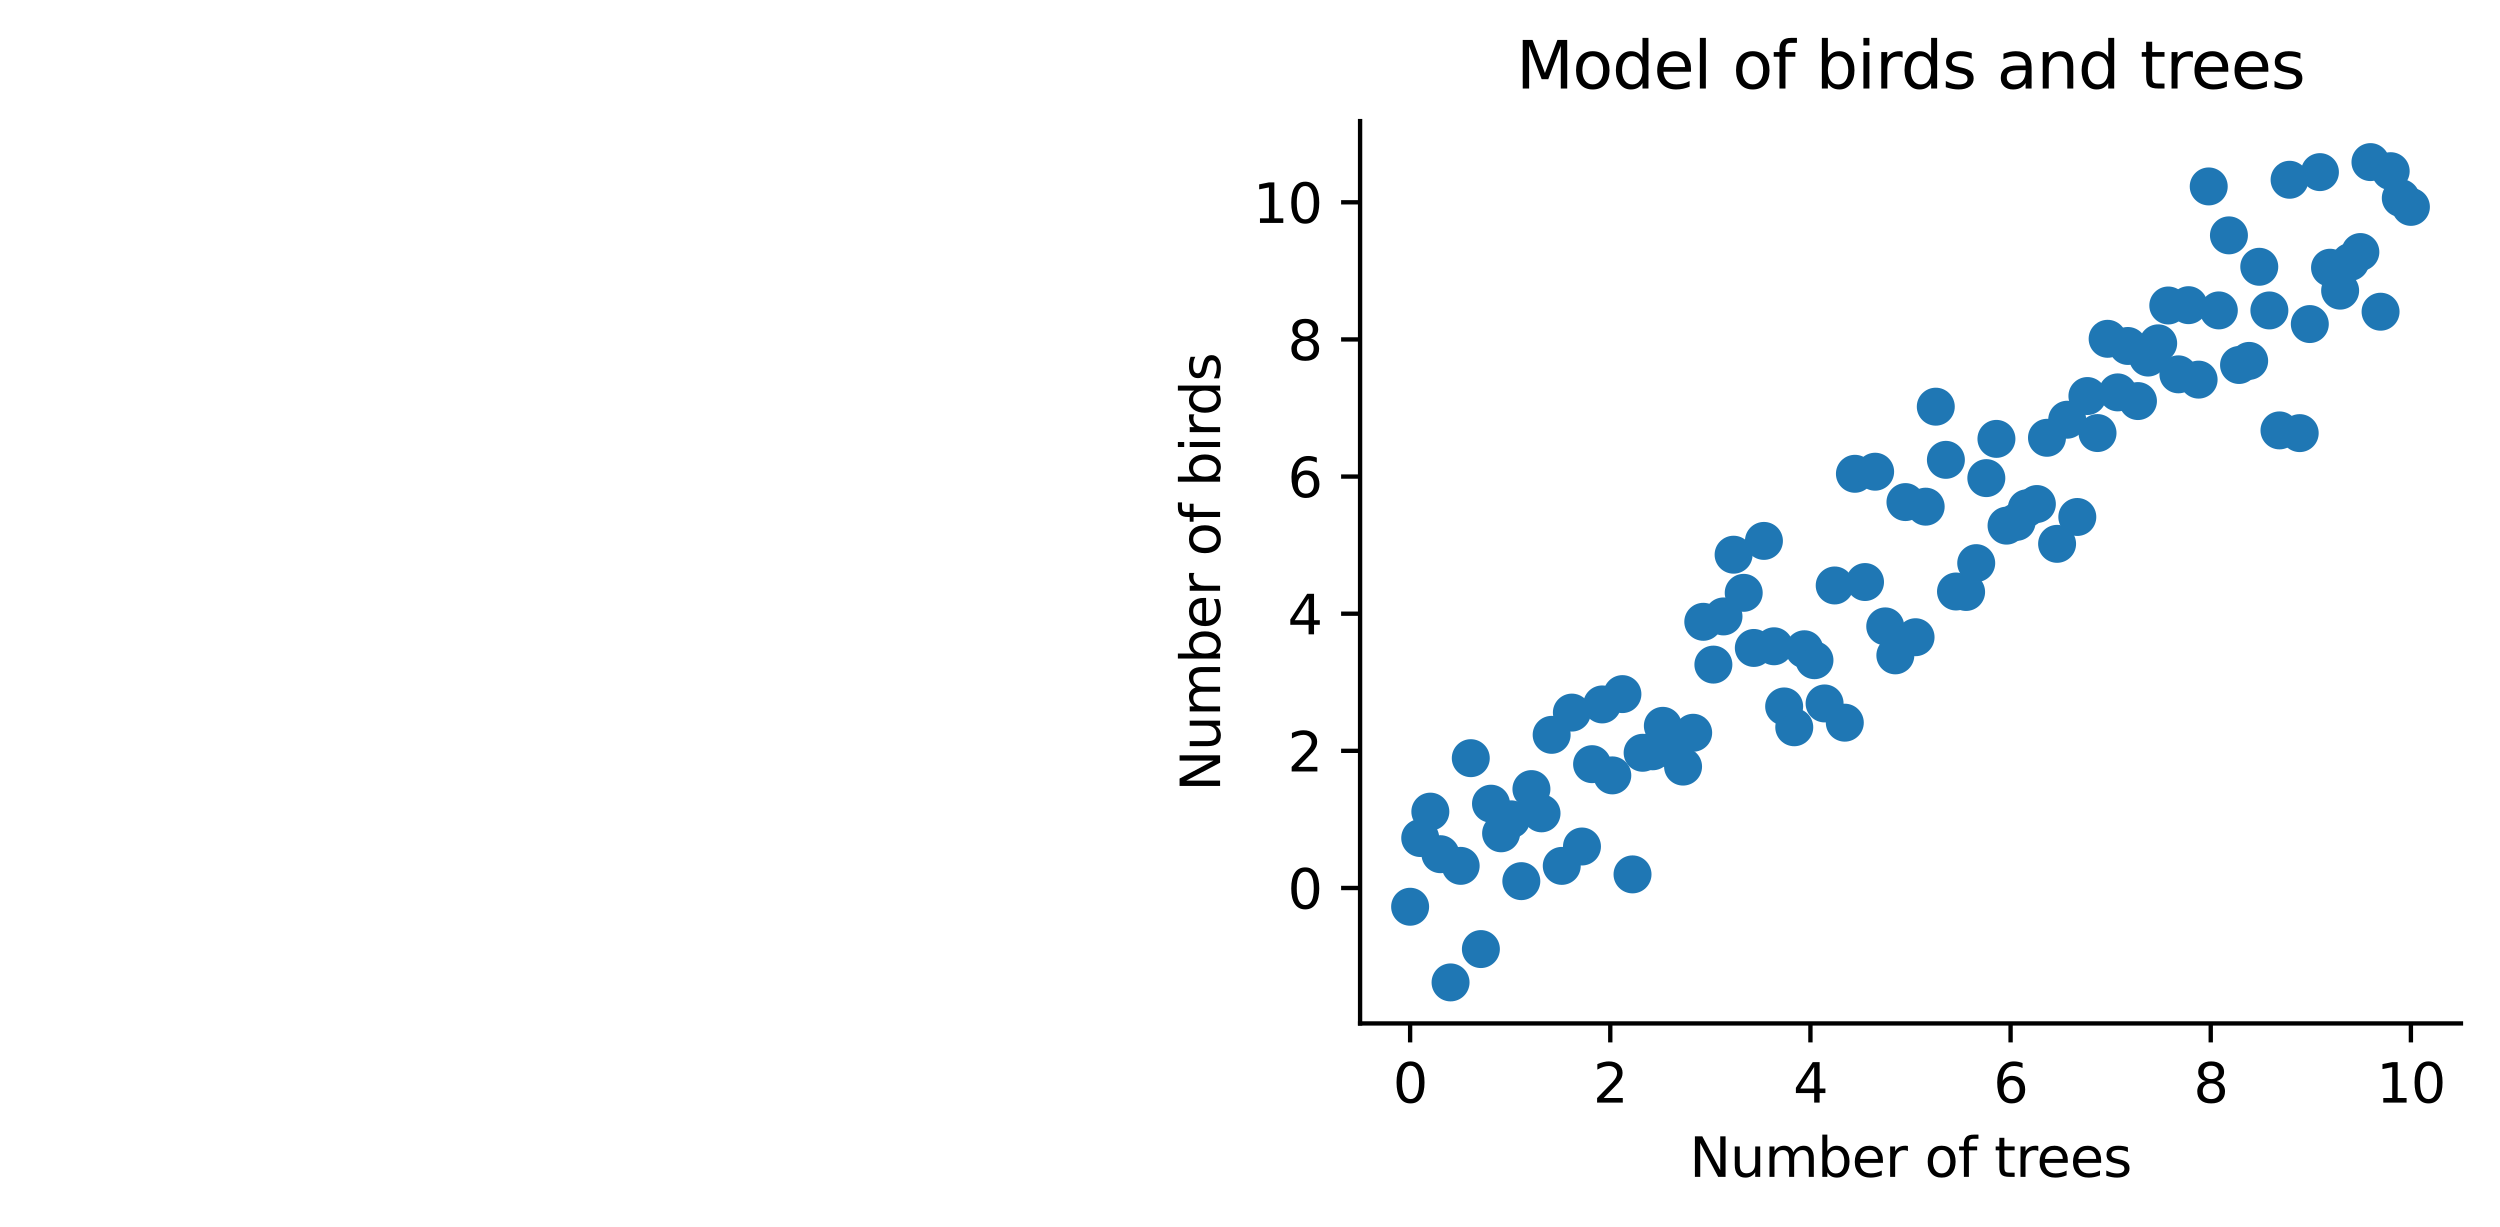 <?xml version="1.0" encoding="utf-8" standalone="no"?>
<!DOCTYPE svg PUBLIC "-//W3C//DTD SVG 1.1//EN"
  "http://www.w3.org/Graphics/SVG/1.1/DTD/svg11.dtd">
<svg xmlns:xlink="http://www.w3.org/1999/xlink" width="460.8pt" height="226.194pt" viewBox="0 0 460.8 226.194" xmlns="http://www.w3.org/2000/svg" version="1.1">
 <defs>
  <style type="text/css">*{stroke-linejoin: round; stroke-linecap: butt}</style>
 </defs>
 <g id="figure_1">
  <g id="patch_1">
   <path d="M 0 226.194 
L 460.8 226.194 
L 460.8 0 
L 0 0 
z
" style="fill: #ffffff"/>
  </g>
  <g id="axes_1">
   <g id="patch_2">
    <path d="M 7.2 188.638 
L 210.109 188.638 
L 210.109 22.318 
L 7.2 22.318 
z
" style="fill: #ffffff"/>
   </g>
   <g id="matplotlib.axis_1"/>
   <g id="matplotlib.axis_2"/>
  </g>
  <g id="axes_2">
   <g id="patch_3">
    <path d="M 250.691 188.638 
L 453.6 188.638 
L 453.6 22.318 
L 250.691 22.318 
z
" style="fill: #ffffff"/>
   </g>
   <g id="PathCollection_1">
    <defs>
     <path id="m652c8b7129" d="M 0 3 
C 0.796 3 1.559 2.684 2.121 2.121 
C 2.684 1.559 3 0.796 3 0 
C 3 -0.796 2.684 -1.559 2.121 -2.121 
C 1.559 -2.684 0.796 -3 0 -3 
C -0.796 -3 -1.559 -2.684 -2.121 -2.121 
C -2.684 -1.559 -3 -0.796 -3 0 
C -3 0.796 -2.684 1.559 -2.121 2.121 
C -1.559 2.684 -0.796 3 0 3 
z
" style="stroke: #1f77b4"/>
    </defs>
    <g clip-path="url(#p20c5b8006f)">
     <use xlink:href="#m652c8b7129" x="259.914" y="167.132" style="fill: #1f77b4; stroke: #1f77b4"/>
     <use xlink:href="#m652c8b7129" x="261.777" y="154.466" style="fill: #1f77b4; stroke: #1f77b4"/>
     <use xlink:href="#m652c8b7129" x="263.641" y="149.601" style="fill: #1f77b4; stroke: #1f77b4"/>
     <use xlink:href="#m652c8b7129" x="265.504" y="157.445" style="fill: #1f77b4; stroke: #1f77b4"/>
     <use xlink:href="#m652c8b7129" x="267.367" y="181.078" style="fill: #1f77b4; stroke: #1f77b4"/>
     <use xlink:href="#m652c8b7129" x="269.23" y="159.595" style="fill: #1f77b4; stroke: #1f77b4"/>
     <use xlink:href="#m652c8b7129" x="271.094" y="139.746" style="fill: #1f77b4; stroke: #1f77b4"/>
     <use xlink:href="#m652c8b7129" x="272.957" y="174.933" style="fill: #1f77b4; stroke: #1f77b4"/>
     <use xlink:href="#m652c8b7129" x="274.82" y="148.136" style="fill: #1f77b4; stroke: #1f77b4"/>
     <use xlink:href="#m652c8b7129" x="276.683" y="153.596" style="fill: #1f77b4; stroke: #1f77b4"/>
     <use xlink:href="#m652c8b7129" x="278.547" y="151.021" style="fill: #1f77b4; stroke: #1f77b4"/>
     <use xlink:href="#m652c8b7129" x="280.41" y="162.412" style="fill: #1f77b4; stroke: #1f77b4"/>
     <use xlink:href="#m652c8b7129" x="282.273" y="145.445" style="fill: #1f77b4; stroke: #1f77b4"/>
     <use xlink:href="#m652c8b7129" x="284.136" y="149.916" style="fill: #1f77b4; stroke: #1f77b4"/>
     <use xlink:href="#m652c8b7129" x="286" y="135.447" style="fill: #1f77b4; stroke: #1f77b4"/>
     <use xlink:href="#m652c8b7129" x="287.863" y="159.6" style="fill: #1f77b4; stroke: #1f77b4"/>
     <use xlink:href="#m652c8b7129" x="289.726" y="131.345" style="fill: #1f77b4; stroke: #1f77b4"/>
     <use xlink:href="#m652c8b7129" x="291.589" y="156.027" style="fill: #1f77b4; stroke: #1f77b4"/>
     <use xlink:href="#m652c8b7129" x="293.453" y="140.852" style="fill: #1f77b4; stroke: #1f77b4"/>
     <use xlink:href="#m652c8b7129" x="295.316" y="129.842" style="fill: #1f77b4; stroke: #1f77b4"/>
     <use xlink:href="#m652c8b7129" x="297.179" y="142.92" style="fill: #1f77b4; stroke: #1f77b4"/>
     <use xlink:href="#m652c8b7129" x="299.043" y="127.939" style="fill: #1f77b4; stroke: #1f77b4"/>
     <use xlink:href="#m652c8b7129" x="300.906" y="161.168" style="fill: #1f77b4; stroke: #1f77b4"/>
     <use xlink:href="#m652c8b7129" x="302.769" y="138.754" style="fill: #1f77b4; stroke: #1f77b4"/>
     <use xlink:href="#m652c8b7129" x="304.632" y="138.477" style="fill: #1f77b4; stroke: #1f77b4"/>
     <use xlink:href="#m652c8b7129" x="306.496" y="133.785" style="fill: #1f77b4; stroke: #1f77b4"/>
     <use xlink:href="#m652c8b7129" x="308.359" y="138.209" style="fill: #1f77b4; stroke: #1f77b4"/>
     <use xlink:href="#m652c8b7129" x="310.222" y="141.299" style="fill: #1f77b4; stroke: #1f77b4"/>
     <use xlink:href="#m652c8b7129" x="312.085" y="135.063" style="fill: #1f77b4; stroke: #1f77b4"/>
     <use xlink:href="#m652c8b7129" x="313.949" y="114.611" style="fill: #1f77b4; stroke: #1f77b4"/>
     <use xlink:href="#m652c8b7129" x="315.812" y="122.5" style="fill: #1f77b4; stroke: #1f77b4"/>
     <use xlink:href="#m652c8b7129" x="317.675" y="113.621" style="fill: #1f77b4; stroke: #1f77b4"/>
     <use xlink:href="#m652c8b7129" x="319.538" y="102.243" style="fill: #1f77b4; stroke: #1f77b4"/>
     <use xlink:href="#m652c8b7129" x="321.402" y="109.272" style="fill: #1f77b4; stroke: #1f77b4"/>
     <use xlink:href="#m652c8b7129" x="323.265" y="119.43" style="fill: #1f77b4; stroke: #1f77b4"/>
     <use xlink:href="#m652c8b7129" x="325.128" y="99.7" style="fill: #1f77b4; stroke: #1f77b4"/>
     <use xlink:href="#m652c8b7129" x="326.991" y="119.122" style="fill: #1f77b4; stroke: #1f77b4"/>
     <use xlink:href="#m652c8b7129" x="328.855" y="130.212" style="fill: #1f77b4; stroke: #1f77b4"/>
     <use xlink:href="#m652c8b7129" x="330.718" y="134.05" style="fill: #1f77b4; stroke: #1f77b4"/>
     <use xlink:href="#m652c8b7129" x="332.581" y="119.671" style="fill: #1f77b4; stroke: #1f77b4"/>
     <use xlink:href="#m652c8b7129" x="334.444" y="121.689" style="fill: #1f77b4; stroke: #1f77b4"/>
     <use xlink:href="#m652c8b7129" x="336.308" y="129.659" style="fill: #1f77b4; stroke: #1f77b4"/>
     <use xlink:href="#m652c8b7129" x="338.171" y="107.914" style="fill: #1f77b4; stroke: #1f77b4"/>
     <use xlink:href="#m652c8b7129" x="340.034" y="133.204" style="fill: #1f77b4; stroke: #1f77b4"/>
     <use xlink:href="#m652c8b7129" x="341.898" y="87.33" style="fill: #1f77b4; stroke: #1f77b4"/>
     <use xlink:href="#m652c8b7129" x="343.761" y="107.281" style="fill: #1f77b4; stroke: #1f77b4"/>
     <use xlink:href="#m652c8b7129" x="345.624" y="86.946" style="fill: #1f77b4; stroke: #1f77b4"/>
     <use xlink:href="#m652c8b7129" x="347.487" y="115.455" style="fill: #1f77b4; stroke: #1f77b4"/>
     <use xlink:href="#m652c8b7129" x="349.351" y="120.796" style="fill: #1f77b4; stroke: #1f77b4"/>
     <use xlink:href="#m652c8b7129" x="351.214" y="92.543" style="fill: #1f77b4; stroke: #1f77b4"/>
     <use xlink:href="#m652c8b7129" x="353.077" y="117.452" style="fill: #1f77b4; stroke: #1f77b4"/>
     <use xlink:href="#m652c8b7129" x="354.94" y="93.389" style="fill: #1f77b4; stroke: #1f77b4"/>
     <use xlink:href="#m652c8b7129" x="356.804" y="74.959" style="fill: #1f77b4; stroke: #1f77b4"/>
     <use xlink:href="#m652c8b7129" x="358.667" y="84.759" style="fill: #1f77b4; stroke: #1f77b4"/>
     <use xlink:href="#m652c8b7129" x="360.53" y="109.025" style="fill: #1f77b4; stroke: #1f77b4"/>
     <use xlink:href="#m652c8b7129" x="362.393" y="109.113" style="fill: #1f77b4; stroke: #1f77b4"/>
     <use xlink:href="#m652c8b7129" x="364.257" y="103.798" style="fill: #1f77b4; stroke: #1f77b4"/>
     <use xlink:href="#m652c8b7129" x="366.12" y="88.127" style="fill: #1f77b4; stroke: #1f77b4"/>
     <use xlink:href="#m652c8b7129" x="367.983" y="80.895" style="fill: #1f77b4; stroke: #1f77b4"/>
     <use xlink:href="#m652c8b7129" x="369.846" y="96.886" style="fill: #1f77b4; stroke: #1f77b4"/>
     <use xlink:href="#m652c8b7129" x="371.71" y="96.193" style="fill: #1f77b4; stroke: #1f77b4"/>
     <use xlink:href="#m652c8b7129" x="373.573" y="93.684" style="fill: #1f77b4; stroke: #1f77b4"/>
     <use xlink:href="#m652c8b7129" x="375.436" y="92.901" style="fill: #1f77b4; stroke: #1f77b4"/>
     <use xlink:href="#m652c8b7129" x="377.299" y="80.694" style="fill: #1f77b4; stroke: #1f77b4"/>
     <use xlink:href="#m652c8b7129" x="379.163" y="100.242" style="fill: #1f77b4; stroke: #1f77b4"/>
     <use xlink:href="#m652c8b7129" x="381.026" y="77.363" style="fill: #1f77b4; stroke: #1f77b4"/>
     <use xlink:href="#m652c8b7129" x="382.889" y="95.291" style="fill: #1f77b4; stroke: #1f77b4"/>
     <use xlink:href="#m652c8b7129" x="384.753" y="72.996" style="fill: #1f77b4; stroke: #1f77b4"/>
     <use xlink:href="#m652c8b7129" x="386.616" y="79.821" style="fill: #1f77b4; stroke: #1f77b4"/>
     <use xlink:href="#m652c8b7129" x="388.479" y="62.448" style="fill: #1f77b4; stroke: #1f77b4"/>
     <use xlink:href="#m652c8b7129" x="390.342" y="72.326" style="fill: #1f77b4; stroke: #1f77b4"/>
     <use xlink:href="#m652c8b7129" x="392.206" y="63.77" style="fill: #1f77b4; stroke: #1f77b4"/>
     <use xlink:href="#m652c8b7129" x="394.069" y="73.924" style="fill: #1f77b4; stroke: #1f77b4"/>
     <use xlink:href="#m652c8b7129" x="395.932" y="65.905" style="fill: #1f77b4; stroke: #1f77b4"/>
     <use xlink:href="#m652c8b7129" x="397.795" y="63.284" style="fill: #1f77b4; stroke: #1f77b4"/>
     <use xlink:href="#m652c8b7129" x="399.659" y="56.307" style="fill: #1f77b4; stroke: #1f77b4"/>
     <use xlink:href="#m652c8b7129" x="401.522" y="68.998" style="fill: #1f77b4; stroke: #1f77b4"/>
     <use xlink:href="#m652c8b7129" x="403.385" y="56.249" style="fill: #1f77b4; stroke: #1f77b4"/>
     <use xlink:href="#m652c8b7129" x="405.248" y="69.972" style="fill: #1f77b4; stroke: #1f77b4"/>
     <use xlink:href="#m652c8b7129" x="407.112" y="34.364" style="fill: #1f77b4; stroke: #1f77b4"/>
     <use xlink:href="#m652c8b7129" x="408.975" y="57.215" style="fill: #1f77b4; stroke: #1f77b4"/>
     <use xlink:href="#m652c8b7129" x="410.838" y="43.383" style="fill: #1f77b4; stroke: #1f77b4"/>
     <use xlink:href="#m652c8b7129" x="412.701" y="67.276" style="fill: #1f77b4; stroke: #1f77b4"/>
     <use xlink:href="#m652c8b7129" x="414.565" y="66.52" style="fill: #1f77b4; stroke: #1f77b4"/>
     <use xlink:href="#m652c8b7129" x="416.428" y="49.174" style="fill: #1f77b4; stroke: #1f77b4"/>
     <use xlink:href="#m652c8b7129" x="418.291" y="57.221" style="fill: #1f77b4; stroke: #1f77b4"/>
     <use xlink:href="#m652c8b7129" x="420.154" y="79.332" style="fill: #1f77b4; stroke: #1f77b4"/>
     <use xlink:href="#m652c8b7129" x="422.018" y="33.135" style="fill: #1f77b4; stroke: #1f77b4"/>
     <use xlink:href="#m652c8b7129" x="423.881" y="79.833" style="fill: #1f77b4; stroke: #1f77b4"/>
     <use xlink:href="#m652c8b7129" x="425.744" y="59.731" style="fill: #1f77b4; stroke: #1f77b4"/>
     <use xlink:href="#m652c8b7129" x="427.608" y="31.726" style="fill: #1f77b4; stroke: #1f77b4"/>
     <use xlink:href="#m652c8b7129" x="429.471" y="49.348" style="fill: #1f77b4; stroke: #1f77b4"/>
     <use xlink:href="#m652c8b7129" x="431.334" y="53.571" style="fill: #1f77b4; stroke: #1f77b4"/>
     <use xlink:href="#m652c8b7129" x="433.197" y="48.282" style="fill: #1f77b4; stroke: #1f77b4"/>
     <use xlink:href="#m652c8b7129" x="435.061" y="46.455" style="fill: #1f77b4; stroke: #1f77b4"/>
     <use xlink:href="#m652c8b7129" x="436.924" y="29.878" style="fill: #1f77b4; stroke: #1f77b4"/>
     <use xlink:href="#m652c8b7129" x="438.787" y="57.455" style="fill: #1f77b4; stroke: #1f77b4"/>
     <use xlink:href="#m652c8b7129" x="440.65" y="31.552" style="fill: #1f77b4; stroke: #1f77b4"/>
     <use xlink:href="#m652c8b7129" x="442.514" y="36.512" style="fill: #1f77b4; stroke: #1f77b4"/>
     <use xlink:href="#m652c8b7129" x="444.377" y="38.133" style="fill: #1f77b4; stroke: #1f77b4"/>
    </g>
   </g>
   <g id="matplotlib.axis_3">
    <g id="xtick_1">
     <g id="line2d_1">
      <defs>
       <path id="m3fb67a474d" d="M 0 0 
L 0 3.5 
" style="stroke: #000000; stroke-width: 0.8"/>
      </defs>
      <g>
       <use xlink:href="#m3fb67a474d" x="259.914" y="188.638" style="stroke: #000000; stroke-width: 0.8"/>
      </g>
     </g>
     <g id="text_1">
      <!-- 0 -->
      <g transform="translate(256.733 203.237)scale(0.1 -0.1)">
       <defs>
        <path id="DejaVuSans-30" d="M 2034 4250 
Q 1547 4250 1301 3770 
Q 1056 3291 1056 2328 
Q 1056 1369 1301 889 
Q 1547 409 2034 409 
Q 2525 409 2770 889 
Q 3016 1369 3016 2328 
Q 3016 3291 2770 3770 
Q 2525 4250 2034 4250 
z
M 2034 4750 
Q 2819 4750 3233 4129 
Q 3647 3509 3647 2328 
Q 3647 1150 3233 529 
Q 2819 -91 2034 -91 
Q 1250 -91 836 529 
Q 422 1150 422 2328 
Q 422 3509 836 4129 
Q 1250 4750 2034 4750 
z
" transform="scale(0.016)"/>
       </defs>
       <use xlink:href="#DejaVuSans-30"/>
      </g>
     </g>
    </g>
    <g id="xtick_2">
     <g id="line2d_2">
      <g>
       <use xlink:href="#m3fb67a474d" x="296.807" y="188.638" style="stroke: #000000; stroke-width: 0.8"/>
      </g>
     </g>
     <g id="text_2">
      <!-- 2 -->
      <g transform="translate(293.625 203.237)scale(0.1 -0.1)">
       <defs>
        <path id="DejaVuSans-32" d="M 1228 531 
L 3431 531 
L 3431 0 
L 469 0 
L 469 531 
Q 828 903 1448 1529 
Q 2069 2156 2228 2338 
Q 2531 2678 2651 2914 
Q 2772 3150 2772 3378 
Q 2772 3750 2511 3984 
Q 2250 4219 1831 4219 
Q 1534 4219 1204 4116 
Q 875 4013 500 3803 
L 500 4441 
Q 881 4594 1212 4672 
Q 1544 4750 1819 4750 
Q 2544 4750 2975 4387 
Q 3406 4025 3406 3419 
Q 3406 3131 3298 2873 
Q 3191 2616 2906 2266 
Q 2828 2175 2409 1742 
Q 1991 1309 1228 531 
z
" transform="scale(0.016)"/>
       </defs>
       <use xlink:href="#DejaVuSans-32"/>
      </g>
     </g>
    </g>
    <g id="xtick_3">
     <g id="line2d_3">
      <g>
       <use xlink:href="#m3fb67a474d" x="333.699" y="188.638" style="stroke: #000000; stroke-width: 0.8"/>
      </g>
     </g>
     <g id="text_3">
      <!-- 4 -->
      <g transform="translate(330.518 203.237)scale(0.1 -0.1)">
       <defs>
        <path id="DejaVuSans-34" d="M 2419 4116 
L 825 1625 
L 2419 1625 
L 2419 4116 
z
M 2253 4666 
L 3047 4666 
L 3047 1625 
L 3713 1625 
L 3713 1100 
L 3047 1100 
L 3047 0 
L 2419 0 
L 2419 1100 
L 313 1100 
L 313 1709 
L 2253 4666 
z
" transform="scale(0.016)"/>
       </defs>
       <use xlink:href="#DejaVuSans-34"/>
      </g>
     </g>
    </g>
    <g id="xtick_4">
     <g id="line2d_4">
      <g>
       <use xlink:href="#m3fb67a474d" x="370.592" y="188.638" style="stroke: #000000; stroke-width: 0.8"/>
      </g>
     </g>
     <g id="text_4">
      <!-- 6 -->
      <g transform="translate(367.41 203.237)scale(0.1 -0.1)">
       <defs>
        <path id="DejaVuSans-36" d="M 2113 2584 
Q 1688 2584 1439 2293 
Q 1191 2003 1191 1497 
Q 1191 994 1439 701 
Q 1688 409 2113 409 
Q 2538 409 2786 701 
Q 3034 994 3034 1497 
Q 3034 2003 2786 2293 
Q 2538 2584 2113 2584 
z
M 3366 4563 
L 3366 3988 
Q 3128 4100 2886 4159 
Q 2644 4219 2406 4219 
Q 1781 4219 1451 3797 
Q 1122 3375 1075 2522 
Q 1259 2794 1537 2939 
Q 1816 3084 2150 3084 
Q 2853 3084 3261 2657 
Q 3669 2231 3669 1497 
Q 3669 778 3244 343 
Q 2819 -91 2113 -91 
Q 1303 -91 875 529 
Q 447 1150 447 2328 
Q 447 3434 972 4092 
Q 1497 4750 2381 4750 
Q 2619 4750 2861 4703 
Q 3103 4656 3366 4563 
z
" transform="scale(0.016)"/>
       </defs>
       <use xlink:href="#DejaVuSans-36"/>
      </g>
     </g>
    </g>
    <g id="xtick_5">
     <g id="line2d_5">
      <g>
       <use xlink:href="#m3fb67a474d" x="407.484" y="188.638" style="stroke: #000000; stroke-width: 0.8"/>
      </g>
     </g>
     <g id="text_5">
      <!-- 8 -->
      <g transform="translate(404.303 203.237)scale(0.1 -0.1)">
       <defs>
        <path id="DejaVuSans-38" d="M 2034 2216 
Q 1584 2216 1326 1975 
Q 1069 1734 1069 1313 
Q 1069 891 1326 650 
Q 1584 409 2034 409 
Q 2484 409 2743 651 
Q 3003 894 3003 1313 
Q 3003 1734 2745 1975 
Q 2488 2216 2034 2216 
z
M 1403 2484 
Q 997 2584 770 2862 
Q 544 3141 544 3541 
Q 544 4100 942 4425 
Q 1341 4750 2034 4750 
Q 2731 4750 3128 4425 
Q 3525 4100 3525 3541 
Q 3525 3141 3298 2862 
Q 3072 2584 2669 2484 
Q 3125 2378 3379 2068 
Q 3634 1759 3634 1313 
Q 3634 634 3220 271 
Q 2806 -91 2034 -91 
Q 1263 -91 848 271 
Q 434 634 434 1313 
Q 434 1759 690 2068 
Q 947 2378 1403 2484 
z
M 1172 3481 
Q 1172 3119 1398 2916 
Q 1625 2713 2034 2713 
Q 2441 2713 2670 2916 
Q 2900 3119 2900 3481 
Q 2900 3844 2670 4047 
Q 2441 4250 2034 4250 
Q 1625 4250 1398 4047 
Q 1172 3844 1172 3481 
z
" transform="scale(0.016)"/>
       </defs>
       <use xlink:href="#DejaVuSans-38"/>
      </g>
     </g>
    </g>
    <g id="xtick_6">
     <g id="line2d_6">
      <g>
       <use xlink:href="#m3fb67a474d" x="444.377" y="188.638" style="stroke: #000000; stroke-width: 0.8"/>
      </g>
     </g>
     <g id="text_6">
      <!-- 10 -->
      <g transform="translate(438.014 203.237)scale(0.1 -0.1)">
       <defs>
        <path id="DejaVuSans-31" d="M 794 531 
L 1825 531 
L 1825 4091 
L 703 3866 
L 703 4441 
L 1819 4666 
L 2450 4666 
L 2450 531 
L 3481 531 
L 3481 0 
L 794 0 
L 794 531 
z
" transform="scale(0.016)"/>
       </defs>
       <use xlink:href="#DejaVuSans-31"/>
       <use xlink:href="#DejaVuSans-30" x="63.623"/>
      </g>
     </g>
    </g>
    <g id="text_7">
     <!-- Number of trees -->
     <g transform="translate(311.401 216.915)scale(0.1 -0.1)">
      <defs>
       <path id="DejaVuSans-4e" d="M 628 4666 
L 1478 4666 
L 3547 763 
L 3547 4666 
L 4159 4666 
L 4159 0 
L 3309 0 
L 1241 3903 
L 1241 0 
L 628 0 
L 628 4666 
z
" transform="scale(0.016)"/>
       <path id="DejaVuSans-75" d="M 544 1381 
L 544 3500 
L 1119 3500 
L 1119 1403 
Q 1119 906 1312 657 
Q 1506 409 1894 409 
Q 2359 409 2629 706 
Q 2900 1003 2900 1516 
L 2900 3500 
L 3475 3500 
L 3475 0 
L 2900 0 
L 2900 538 
Q 2691 219 2414 64 
Q 2138 -91 1772 -91 
Q 1169 -91 856 284 
Q 544 659 544 1381 
z
M 1991 3584 
L 1991 3584 
z
" transform="scale(0.016)"/>
       <path id="DejaVuSans-6d" d="M 3328 2828 
Q 3544 3216 3844 3400 
Q 4144 3584 4550 3584 
Q 5097 3584 5394 3201 
Q 5691 2819 5691 2113 
L 5691 0 
L 5113 0 
L 5113 2094 
Q 5113 2597 4934 2840 
Q 4756 3084 4391 3084 
Q 3944 3084 3684 2787 
Q 3425 2491 3425 1978 
L 3425 0 
L 2847 0 
L 2847 2094 
Q 2847 2600 2669 2842 
Q 2491 3084 2119 3084 
Q 1678 3084 1418 2786 
Q 1159 2488 1159 1978 
L 1159 0 
L 581 0 
L 581 3500 
L 1159 3500 
L 1159 2956 
Q 1356 3278 1631 3431 
Q 1906 3584 2284 3584 
Q 2666 3584 2933 3390 
Q 3200 3197 3328 2828 
z
" transform="scale(0.016)"/>
       <path id="DejaVuSans-62" d="M 3116 1747 
Q 3116 2381 2855 2742 
Q 2594 3103 2138 3103 
Q 1681 3103 1420 2742 
Q 1159 2381 1159 1747 
Q 1159 1113 1420 752 
Q 1681 391 2138 391 
Q 2594 391 2855 752 
Q 3116 1113 3116 1747 
z
M 1159 2969 
Q 1341 3281 1617 3432 
Q 1894 3584 2278 3584 
Q 2916 3584 3314 3078 
Q 3713 2572 3713 1747 
Q 3713 922 3314 415 
Q 2916 -91 2278 -91 
Q 1894 -91 1617 61 
Q 1341 213 1159 525 
L 1159 0 
L 581 0 
L 581 4863 
L 1159 4863 
L 1159 2969 
z
" transform="scale(0.016)"/>
       <path id="DejaVuSans-65" d="M 3597 1894 
L 3597 1613 
L 953 1613 
Q 991 1019 1311 708 
Q 1631 397 2203 397 
Q 2534 397 2845 478 
Q 3156 559 3463 722 
L 3463 178 
Q 3153 47 2828 -22 
Q 2503 -91 2169 -91 
Q 1331 -91 842 396 
Q 353 884 353 1716 
Q 353 2575 817 3079 
Q 1281 3584 2069 3584 
Q 2775 3584 3186 3129 
Q 3597 2675 3597 1894 
z
M 3022 2063 
Q 3016 2534 2758 2815 
Q 2500 3097 2075 3097 
Q 1594 3097 1305 2825 
Q 1016 2553 972 2059 
L 3022 2063 
z
" transform="scale(0.016)"/>
       <path id="DejaVuSans-72" d="M 2631 2963 
Q 2534 3019 2420 3045 
Q 2306 3072 2169 3072 
Q 1681 3072 1420 2755 
Q 1159 2438 1159 1844 
L 1159 0 
L 581 0 
L 581 3500 
L 1159 3500 
L 1159 2956 
Q 1341 3275 1631 3429 
Q 1922 3584 2338 3584 
Q 2397 3584 2469 3576 
Q 2541 3569 2628 3553 
L 2631 2963 
z
" transform="scale(0.016)"/>
       <path id="DejaVuSans-20" transform="scale(0.016)"/>
       <path id="DejaVuSans-6f" d="M 1959 3097 
Q 1497 3097 1228 2736 
Q 959 2375 959 1747 
Q 959 1119 1226 758 
Q 1494 397 1959 397 
Q 2419 397 2687 759 
Q 2956 1122 2956 1747 
Q 2956 2369 2687 2733 
Q 2419 3097 1959 3097 
z
M 1959 3584 
Q 2709 3584 3137 3096 
Q 3566 2609 3566 1747 
Q 3566 888 3137 398 
Q 2709 -91 1959 -91 
Q 1206 -91 779 398 
Q 353 888 353 1747 
Q 353 2609 779 3096 
Q 1206 3584 1959 3584 
z
" transform="scale(0.016)"/>
       <path id="DejaVuSans-66" d="M 2375 4863 
L 2375 4384 
L 1825 4384 
Q 1516 4384 1395 4259 
Q 1275 4134 1275 3809 
L 1275 3500 
L 2222 3500 
L 2222 3053 
L 1275 3053 
L 1275 0 
L 697 0 
L 697 3053 
L 147 3053 
L 147 3500 
L 697 3500 
L 697 3744 
Q 697 4328 969 4595 
Q 1241 4863 1831 4863 
L 2375 4863 
z
" transform="scale(0.016)"/>
       <path id="DejaVuSans-74" d="M 1172 4494 
L 1172 3500 
L 2356 3500 
L 2356 3053 
L 1172 3053 
L 1172 1153 
Q 1172 725 1289 603 
Q 1406 481 1766 481 
L 2356 481 
L 2356 0 
L 1766 0 
Q 1100 0 847 248 
Q 594 497 594 1153 
L 594 3053 
L 172 3053 
L 172 3500 
L 594 3500 
L 594 4494 
L 1172 4494 
z
" transform="scale(0.016)"/>
       <path id="DejaVuSans-73" d="M 2834 3397 
L 2834 2853 
Q 2591 2978 2328 3040 
Q 2066 3103 1784 3103 
Q 1356 3103 1142 2972 
Q 928 2841 928 2578 
Q 928 2378 1081 2264 
Q 1234 2150 1697 2047 
L 1894 2003 
Q 2506 1872 2764 1633 
Q 3022 1394 3022 966 
Q 3022 478 2636 193 
Q 2250 -91 1575 -91 
Q 1294 -91 989 -36 
Q 684 19 347 128 
L 347 722 
Q 666 556 975 473 
Q 1284 391 1588 391 
Q 1994 391 2212 530 
Q 2431 669 2431 922 
Q 2431 1156 2273 1281 
Q 2116 1406 1581 1522 
L 1381 1569 
Q 847 1681 609 1914 
Q 372 2147 372 2553 
Q 372 3047 722 3315 
Q 1072 3584 1716 3584 
Q 2034 3584 2315 3537 
Q 2597 3491 2834 3397 
z
" transform="scale(0.016)"/>
      </defs>
      <use xlink:href="#DejaVuSans-4e"/>
      <use xlink:href="#DejaVuSans-75" x="74.805"/>
      <use xlink:href="#DejaVuSans-6d" x="138.184"/>
      <use xlink:href="#DejaVuSans-62" x="235.596"/>
      <use xlink:href="#DejaVuSans-65" x="299.072"/>
      <use xlink:href="#DejaVuSans-72" x="360.596"/>
      <use xlink:href="#DejaVuSans-20" x="401.709"/>
      <use xlink:href="#DejaVuSans-6f" x="433.496"/>
      <use xlink:href="#DejaVuSans-66" x="494.678"/>
      <use xlink:href="#DejaVuSans-20" x="529.883"/>
      <use xlink:href="#DejaVuSans-74" x="561.67"/>
      <use xlink:href="#DejaVuSans-72" x="600.879"/>
      <use xlink:href="#DejaVuSans-65" x="639.742"/>
      <use xlink:href="#DejaVuSans-65" x="701.266"/>
      <use xlink:href="#DejaVuSans-73" x="762.789"/>
     </g>
    </g>
   </g>
   <g id="matplotlib.axis_4">
    <g id="ytick_1">
     <g id="line2d_7">
      <defs>
       <path id="m65f164078d" d="M 0 0 
L -3.5 0 
" style="stroke: #000000; stroke-width: 0.8"/>
      </defs>
      <g>
       <use xlink:href="#m65f164078d" x="250.691" y="163.676" style="stroke: #000000; stroke-width: 0.8"/>
      </g>
     </g>
     <g id="text_8">
      <!-- 0 -->
      <g transform="translate(237.328 167.475)scale(0.1 -0.1)">
       <use xlink:href="#DejaVuSans-30"/>
      </g>
     </g>
    </g>
    <g id="ytick_2">
     <g id="line2d_8">
      <g>
       <use xlink:href="#m65f164078d" x="250.691" y="138.398" style="stroke: #000000; stroke-width: 0.8"/>
      </g>
     </g>
     <g id="text_9">
      <!-- 2 -->
      <g transform="translate(237.328 142.198)scale(0.1 -0.1)">
       <use xlink:href="#DejaVuSans-32"/>
      </g>
     </g>
    </g>
    <g id="ytick_3">
     <g id="line2d_9">
      <g>
       <use xlink:href="#m65f164078d" x="250.691" y="113.121" style="stroke: #000000; stroke-width: 0.8"/>
      </g>
     </g>
     <g id="text_10">
      <!-- 4 -->
      <g transform="translate(237.328 116.92)scale(0.1 -0.1)">
       <use xlink:href="#DejaVuSans-34"/>
      </g>
     </g>
    </g>
    <g id="ytick_4">
     <g id="line2d_10">
      <g>
       <use xlink:href="#m65f164078d" x="250.691" y="87.844" style="stroke: #000000; stroke-width: 0.8"/>
      </g>
     </g>
     <g id="text_11">
      <!-- 6 -->
      <g transform="translate(237.328 91.643)scale(0.1 -0.1)">
       <use xlink:href="#DejaVuSans-36"/>
      </g>
     </g>
    </g>
    <g id="ytick_5">
     <g id="line2d_11">
      <g>
       <use xlink:href="#m65f164078d" x="250.691" y="62.566" style="stroke: #000000; stroke-width: 0.8"/>
      </g>
     </g>
     <g id="text_12">
      <!-- 8 -->
      <g transform="translate(237.328 66.366)scale(0.1 -0.1)">
       <use xlink:href="#DejaVuSans-38"/>
      </g>
     </g>
    </g>
    <g id="ytick_6">
     <g id="line2d_12">
      <g>
       <use xlink:href="#m65f164078d" x="250.691" y="37.289" style="stroke: #000000; stroke-width: 0.8"/>
      </g>
     </g>
     <g id="text_13">
      <!-- 10 -->
      <g transform="translate(230.966 41.088)scale(0.1 -0.1)">
       <use xlink:href="#DejaVuSans-31"/>
       <use xlink:href="#DejaVuSans-30" x="63.623"/>
      </g>
     </g>
    </g>
    <g id="text_14">
     <!-- Number of birds -->
     <g transform="translate(224.886 145.872)rotate(-90)scale(0.1 -0.1)">
      <defs>
       <path id="DejaVuSans-69" d="M 603 3500 
L 1178 3500 
L 1178 0 
L 603 0 
L 603 3500 
z
M 603 4863 
L 1178 4863 
L 1178 4134 
L 603 4134 
L 603 4863 
z
" transform="scale(0.016)"/>
       <path id="DejaVuSans-64" d="M 2906 2969 
L 2906 4863 
L 3481 4863 
L 3481 0 
L 2906 0 
L 2906 525 
Q 2725 213 2448 61 
Q 2172 -91 1784 -91 
Q 1150 -91 751 415 
Q 353 922 353 1747 
Q 353 2572 751 3078 
Q 1150 3584 1784 3584 
Q 2172 3584 2448 3432 
Q 2725 3281 2906 2969 
z
M 947 1747 
Q 947 1113 1208 752 
Q 1469 391 1925 391 
Q 2381 391 2643 752 
Q 2906 1113 2906 1747 
Q 2906 2381 2643 2742 
Q 2381 3103 1925 3103 
Q 1469 3103 1208 2742 
Q 947 2381 947 1747 
z
" transform="scale(0.016)"/>
      </defs>
      <use xlink:href="#DejaVuSans-4e"/>
      <use xlink:href="#DejaVuSans-75" x="74.805"/>
      <use xlink:href="#DejaVuSans-6d" x="138.184"/>
      <use xlink:href="#DejaVuSans-62" x="235.596"/>
      <use xlink:href="#DejaVuSans-65" x="299.072"/>
      <use xlink:href="#DejaVuSans-72" x="360.596"/>
      <use xlink:href="#DejaVuSans-20" x="401.709"/>
      <use xlink:href="#DejaVuSans-6f" x="433.496"/>
      <use xlink:href="#DejaVuSans-66" x="494.678"/>
      <use xlink:href="#DejaVuSans-20" x="529.883"/>
      <use xlink:href="#DejaVuSans-62" x="561.67"/>
      <use xlink:href="#DejaVuSans-69" x="625.146"/>
      <use xlink:href="#DejaVuSans-72" x="652.93"/>
      <use xlink:href="#DejaVuSans-64" x="692.293"/>
      <use xlink:href="#DejaVuSans-73" x="755.77"/>
     </g>
    </g>
   </g>
   <g id="patch_4">
    <path d="M 250.691 188.638 
L 250.691 22.318 
" style="fill: none; stroke: #000000; stroke-width: 0.8; stroke-linejoin: miter; stroke-linecap: square"/>
   </g>
   <g id="patch_5">
    <path d="M 250.691 188.638 
L 453.6 188.638 
" style="fill: none; stroke: #000000; stroke-width: 0.8; stroke-linejoin: miter; stroke-linecap: square"/>
   </g>
   <g id="text_15">
    <!-- Model of birds and trees -->
    <g transform="translate(279.465 16.318)scale(0.12 -0.12)">
     <defs>
      <path id="DejaVuSans-4d" d="M 628 4666 
L 1569 4666 
L 2759 1491 
L 3956 4666 
L 4897 4666 
L 4897 0 
L 4281 0 
L 4281 4097 
L 3078 897 
L 2444 897 
L 1241 4097 
L 1241 0 
L 628 0 
L 628 4666 
z
" transform="scale(0.016)"/>
      <path id="DejaVuSans-6c" d="M 603 4863 
L 1178 4863 
L 1178 0 
L 603 0 
L 603 4863 
z
" transform="scale(0.016)"/>
      <path id="DejaVuSans-61" d="M 2194 1759 
Q 1497 1759 1228 1600 
Q 959 1441 959 1056 
Q 959 750 1161 570 
Q 1363 391 1709 391 
Q 2188 391 2477 730 
Q 2766 1069 2766 1631 
L 2766 1759 
L 2194 1759 
z
M 3341 1997 
L 3341 0 
L 2766 0 
L 2766 531 
Q 2569 213 2275 61 
Q 1981 -91 1556 -91 
Q 1019 -91 701 211 
Q 384 513 384 1019 
Q 384 1609 779 1909 
Q 1175 2209 1959 2209 
L 2766 2209 
L 2766 2266 
Q 2766 2663 2505 2880 
Q 2244 3097 1772 3097 
Q 1472 3097 1187 3025 
Q 903 2953 641 2809 
L 641 3341 
Q 956 3463 1253 3523 
Q 1550 3584 1831 3584 
Q 2591 3584 2966 3190 
Q 3341 2797 3341 1997 
z
" transform="scale(0.016)"/>
      <path id="DejaVuSans-6e" d="M 3513 2113 
L 3513 0 
L 2938 0 
L 2938 2094 
Q 2938 2591 2744 2837 
Q 2550 3084 2163 3084 
Q 1697 3084 1428 2787 
Q 1159 2491 1159 1978 
L 1159 0 
L 581 0 
L 581 3500 
L 1159 3500 
L 1159 2956 
Q 1366 3272 1645 3428 
Q 1925 3584 2291 3584 
Q 2894 3584 3203 3211 
Q 3513 2838 3513 2113 
z
" transform="scale(0.016)"/>
     </defs>
     <use xlink:href="#DejaVuSans-4d"/>
     <use xlink:href="#DejaVuSans-6f" x="86.279"/>
     <use xlink:href="#DejaVuSans-64" x="147.461"/>
     <use xlink:href="#DejaVuSans-65" x="210.938"/>
     <use xlink:href="#DejaVuSans-6c" x="272.461"/>
     <use xlink:href="#DejaVuSans-20" x="300.244"/>
     <use xlink:href="#DejaVuSans-6f" x="332.031"/>
     <use xlink:href="#DejaVuSans-66" x="393.213"/>
     <use xlink:href="#DejaVuSans-20" x="428.418"/>
     <use xlink:href="#DejaVuSans-62" x="460.205"/>
     <use xlink:href="#DejaVuSans-69" x="523.682"/>
     <use xlink:href="#DejaVuSans-72" x="551.465"/>
     <use xlink:href="#DejaVuSans-64" x="590.828"/>
     <use xlink:href="#DejaVuSans-73" x="654.305"/>
     <use xlink:href="#DejaVuSans-20" x="706.404"/>
     <use xlink:href="#DejaVuSans-61" x="738.191"/>
     <use xlink:href="#DejaVuSans-6e" x="799.471"/>
     <use xlink:href="#DejaVuSans-64" x="862.85"/>
     <use xlink:href="#DejaVuSans-20" x="926.326"/>
     <use xlink:href="#DejaVuSans-74" x="958.113"/>
     <use xlink:href="#DejaVuSans-72" x="997.322"/>
     <use xlink:href="#DejaVuSans-65" x="1036.186"/>
     <use xlink:href="#DejaVuSans-65" x="1097.709"/>
     <use xlink:href="#DejaVuSans-73" x="1159.232"/>
    </g>
   </g>
  </g>
 </g>
 <defs>
  <clipPath id="p20c5b8006f">
   <rect x="250.691" y="22.318" width="202.909" height="166.32"/>
  </clipPath>
 </defs>
</svg>
